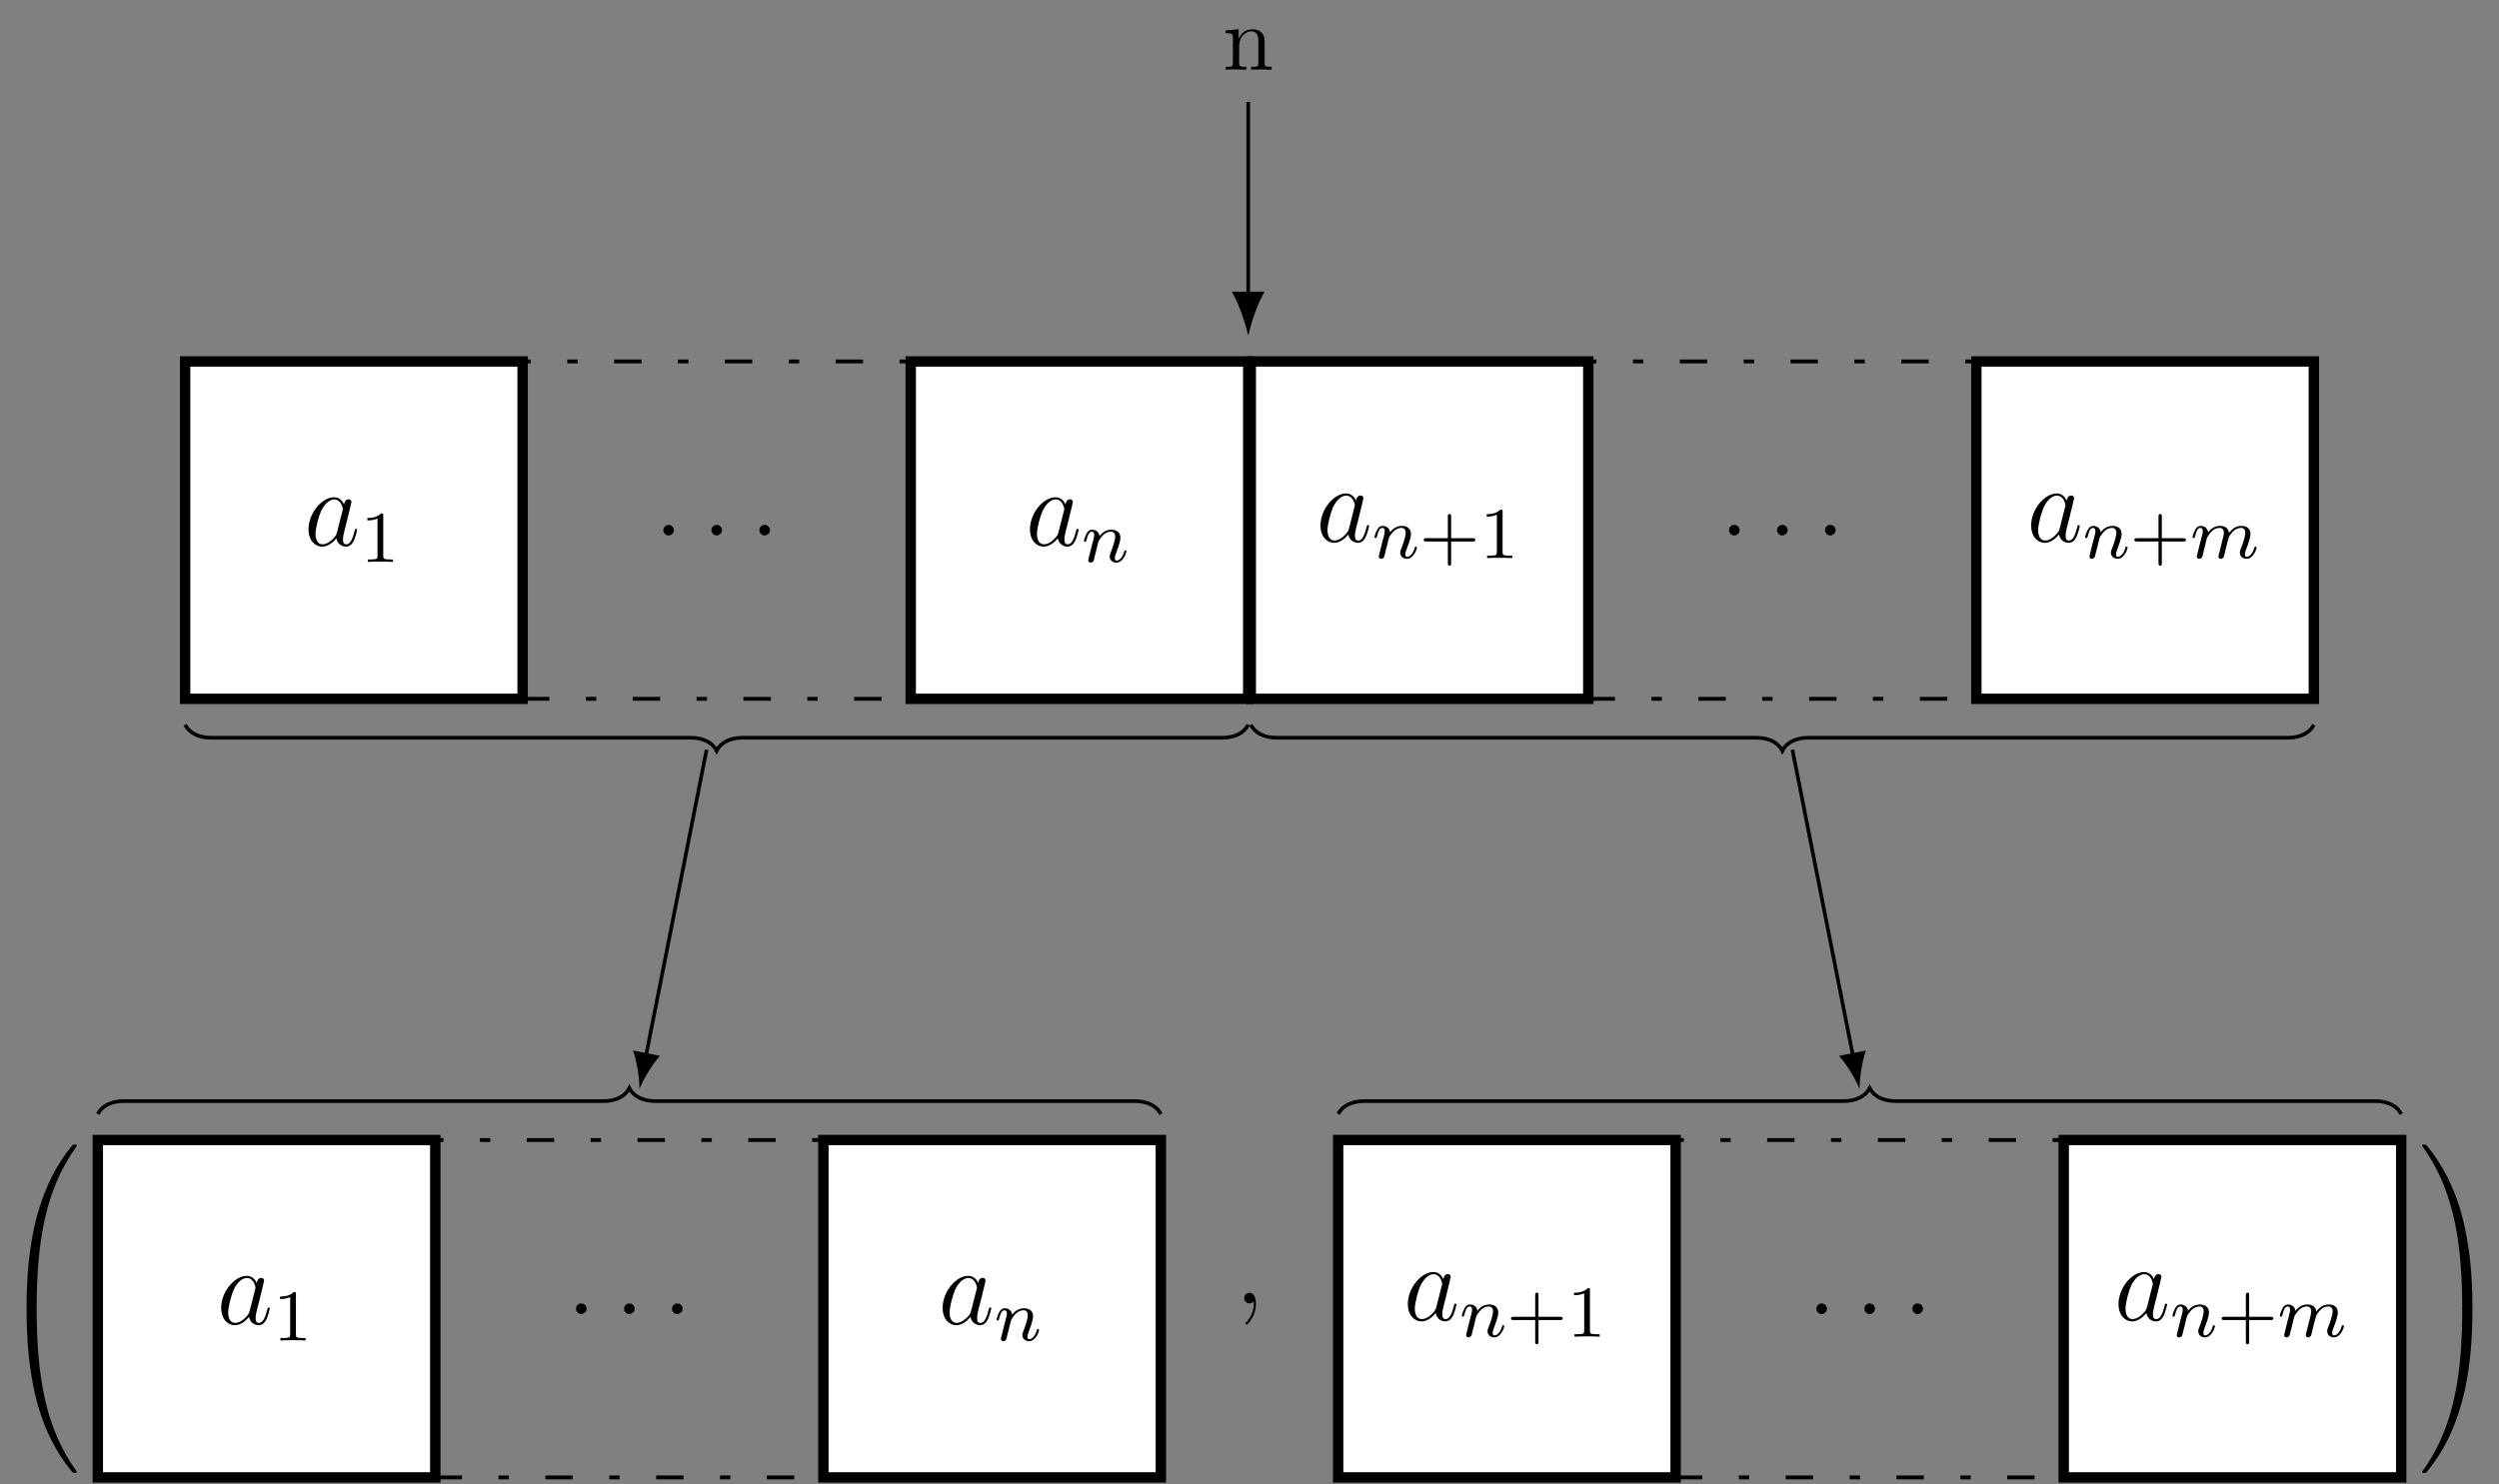 <?xml version="1.0" encoding="UTF-8"?>
<svg xmlns="http://www.w3.org/2000/svg" xmlns:xlink="http://www.w3.org/1999/xlink" width="272.874pt" height="162.132pt" viewBox="0 0 272.874 162.132" version="1.1">
<rect x="0" y="0" width="272.874" height="162.132" fill="#808080" stroke="none"/>
<defs>
<g>
<symbol overflow="visible" id="glyph0-0">
<path style="stroke:none;" d=""/>
</symbol>
<symbol overflow="visible" id="glyph0-1">
<path style="stroke:none;" d="M 3.594 -1.422 C 3.531 -1.219 3.531 -1.188 3.375 -0.969 C 3.109 -0.641 2.578 -0.125 2.016 -0.125 C 1.531 -0.125 1.25 -0.562 1.25 -1.266 C 1.25 -1.922 1.625 -3.266 1.859 -3.766 C 2.266 -4.609 2.828 -5.031 3.281 -5.031 C 4.078 -5.031 4.234 -4.047 4.234 -3.953 C 4.234 -3.938 4.203 -3.797 4.188 -3.766 Z M 4.359 -4.484 C 4.234 -4.797 3.906 -5.266 3.281 -5.266 C 1.938 -5.266 0.484 -3.531 0.484 -1.75 C 0.484 -0.578 1.172 0.125 1.984 0.125 C 2.641 0.125 3.203 -0.391 3.531 -0.781 C 3.656 -0.078 4.219 0.125 4.578 0.125 C 4.938 0.125 5.219 -0.094 5.438 -0.531 C 5.625 -0.938 5.797 -1.656 5.797 -1.703 C 5.797 -1.766 5.75 -1.812 5.672 -1.812 C 5.562 -1.812 5.562 -1.75 5.516 -1.578 C 5.328 -0.875 5.109 -0.125 4.609 -0.125 C 4.266 -0.125 4.25 -0.438 4.25 -0.672 C 4.25 -0.938 4.281 -1.078 4.391 -1.547 C 4.469 -1.844 4.531 -2.109 4.625 -2.453 C 5.062 -4.25 5.172 -4.672 5.172 -4.75 C 5.172 -4.906 5.047 -5.047 4.859 -5.047 C 4.484 -5.047 4.391 -4.625 4.359 -4.484 Z M 4.359 -4.484 "/>
</symbol>
<symbol overflow="visible" id="glyph0-2">
<path style="stroke:none;" d="M 2.203 -0.578 C 2.203 -0.922 1.906 -1.156 1.625 -1.156 C 1.281 -1.156 1.047 -0.875 1.047 -0.578 C 1.047 -0.234 1.328 0 1.609 0 C 1.953 0 2.203 -0.281 2.203 -0.578 Z M 2.203 -0.578 "/>
</symbol>
<symbol overflow="visible" id="glyph1-0">
<path style="stroke:none;" d=""/>
</symbol>
<symbol overflow="visible" id="glyph1-1">
<path style="stroke:none;" d="M 2.5 -5.078 C 2.5 -5.297 2.484 -5.297 2.266 -5.297 C 1.938 -4.984 1.516 -4.797 0.766 -4.797 L 0.766 -4.531 C 0.984 -4.531 1.406 -4.531 1.875 -4.734 L 1.875 -0.656 C 1.875 -0.359 1.844 -0.266 1.094 -0.266 L 0.812 -0.266 L 0.812 0 C 1.141 -0.031 1.828 -0.031 2.188 -0.031 C 2.547 -0.031 3.234 -0.031 3.562 0 L 3.562 -0.266 L 3.281 -0.266 C 2.531 -0.266 2.5 -0.359 2.5 -0.656 Z M 2.5 -5.078 "/>
</symbol>
<symbol overflow="visible" id="glyph1-2">
<path style="stroke:none;" d="M 3.469 -1.812 L 5.812 -1.812 C 5.922 -1.812 6.109 -1.812 6.109 -1.984 C 6.109 -2.172 5.922 -2.172 5.812 -2.172 L 3.469 -2.172 L 3.469 -4.531 C 3.469 -4.641 3.469 -4.812 3.297 -4.812 C 3.109 -4.812 3.109 -4.641 3.109 -4.531 L 3.109 -2.172 L 0.75 -2.172 C 0.641 -2.172 0.469 -2.172 0.469 -1.984 C 0.469 -1.812 0.641 -1.812 0.75 -1.812 L 3.109 -1.812 L 3.109 0.547 C 3.109 0.656 3.109 0.828 3.297 0.828 C 3.469 0.828 3.469 0.656 3.469 0.547 Z M 3.469 -1.812 "/>
</symbol>
<symbol overflow="visible" id="glyph2-0">
<path style="stroke:none;" d=""/>
</symbol>
<symbol overflow="visible" id="glyph2-1">
<path style="stroke:none;" d="M 1.594 -1.312 C 1.625 -1.422 1.703 -1.734 1.719 -1.844 C 1.828 -2.281 1.828 -2.281 2.016 -2.547 C 2.281 -2.938 2.656 -3.297 3.188 -3.297 C 3.469 -3.297 3.641 -3.125 3.641 -2.75 C 3.641 -2.312 3.312 -1.406 3.156 -1.016 C 3.047 -0.75 3.047 -0.703 3.047 -0.594 C 3.047 -0.141 3.422 0.078 3.766 0.078 C 4.547 0.078 4.875 -1.031 4.875 -1.141 C 4.875 -1.219 4.812 -1.25 4.75 -1.25 C 4.656 -1.25 4.641 -1.188 4.625 -1.109 C 4.438 -0.453 4.094 -0.141 3.797 -0.141 C 3.672 -0.141 3.609 -0.219 3.609 -0.406 C 3.609 -0.594 3.672 -0.766 3.75 -0.969 C 3.859 -1.266 4.219 -2.188 4.219 -2.625 C 4.219 -3.234 3.797 -3.516 3.234 -3.516 C 2.578 -3.516 2.172 -3.125 1.938 -2.828 C 1.875 -3.266 1.531 -3.516 1.125 -3.516 C 0.844 -3.516 0.641 -3.328 0.516 -3.078 C 0.312 -2.703 0.234 -2.312 0.234 -2.297 C 0.234 -2.219 0.297 -2.188 0.359 -2.188 C 0.469 -2.188 0.469 -2.219 0.531 -2.438 C 0.625 -2.828 0.766 -3.297 1.094 -3.297 C 1.312 -3.297 1.359 -3.094 1.359 -2.922 C 1.359 -2.766 1.312 -2.625 1.25 -2.359 C 1.234 -2.297 1.109 -1.828 1.078 -1.719 L 0.781 -0.516 C 0.75 -0.391 0.703 -0.203 0.703 -0.172 C 0.703 0.016 0.859 0.078 0.969 0.078 C 1.109 0.078 1.234 -0.016 1.281 -0.109 C 1.312 -0.156 1.375 -0.438 1.406 -0.594 Z M 1.594 -1.312 "/>
</symbol>
<symbol overflow="visible" id="glyph2-2">
<path style="stroke:none;" d="M 1.594 -1.312 C 1.625 -1.422 1.703 -1.734 1.719 -1.844 C 1.75 -1.922 1.797 -2.125 1.812 -2.203 C 1.828 -2.234 2.094 -2.75 2.438 -3.016 C 2.703 -3.234 2.969 -3.297 3.203 -3.297 C 3.484 -3.297 3.656 -3.109 3.656 -2.75 C 3.656 -2.562 3.609 -2.375 3.516 -2.016 C 3.453 -1.812 3.328 -1.281 3.281 -1.062 L 3.156 -0.578 C 3.109 -0.453 3.062 -0.203 3.062 -0.172 C 3.062 0.016 3.219 0.078 3.312 0.078 C 3.453 0.078 3.578 -0.016 3.641 -0.109 C 3.656 -0.156 3.719 -0.438 3.766 -0.594 L 3.938 -1.312 C 3.969 -1.422 4.047 -1.734 4.078 -1.844 C 4.188 -2.281 4.188 -2.281 4.359 -2.547 C 4.625 -2.938 5 -3.297 5.531 -3.297 C 5.828 -3.297 6 -3.125 6 -2.75 C 6 -2.312 5.656 -1.391 5.5 -1.016 C 5.422 -0.812 5.406 -0.75 5.406 -0.594 C 5.406 -0.141 5.781 0.078 6.125 0.078 C 6.906 0.078 7.234 -1.031 7.234 -1.141 C 7.234 -1.219 7.156 -1.25 7.109 -1.25 C 7.016 -1.25 7 -1.188 6.969 -1.109 C 6.781 -0.453 6.453 -0.141 6.141 -0.141 C 6.016 -0.141 5.953 -0.219 5.953 -0.406 C 5.953 -0.594 6.016 -0.766 6.094 -0.969 C 6.219 -1.266 6.562 -2.188 6.562 -2.625 C 6.562 -3.234 6.156 -3.516 5.578 -3.516 C 5.031 -3.516 4.578 -3.234 4.219 -2.734 C 4.156 -3.375 3.641 -3.516 3.234 -3.516 C 2.859 -3.516 2.375 -3.391 1.938 -2.812 C 1.875 -3.297 1.5 -3.516 1.125 -3.516 C 0.844 -3.516 0.641 -3.344 0.516 -3.078 C 0.312 -2.703 0.234 -2.312 0.234 -2.297 C 0.234 -2.219 0.297 -2.188 0.359 -2.188 C 0.469 -2.188 0.469 -2.219 0.531 -2.438 C 0.625 -2.828 0.766 -3.297 1.094 -3.297 C 1.312 -3.297 1.359 -3.094 1.359 -2.922 C 1.359 -2.766 1.312 -2.625 1.25 -2.359 C 1.234 -2.297 1.109 -1.828 1.078 -1.719 L 0.781 -0.516 C 0.75 -0.391 0.703 -0.203 0.703 -0.172 C 0.703 0.016 0.859 0.078 0.969 0.078 C 1.109 0.078 1.234 -0.016 1.281 -0.109 C 1.312 -0.156 1.375 -0.438 1.406 -0.594 Z M 1.594 -1.312 "/>
</symbol>
<symbol overflow="visible" id="glyph3-0">
<path style="stroke:none;" d=""/>
</symbol>
<symbol overflow="visible" id="glyph3-1">
<path style="stroke:none;" d="M 2.328 0.047 C 2.328 -0.688 2.078 -1.156 1.609 -1.156 C 1.266 -1.156 1.047 -0.891 1.047 -0.578 C 1.047 -0.266 1.266 0 1.625 0 C 1.812 0 1.938 -0.078 2.016 -0.141 C 2.047 -0.172 2.062 -0.172 2.062 -0.172 C 2.094 -0.172 2.094 -0.016 2.094 0.047 C 2.094 0.812 1.781 1.531 1.25 2.078 C 1.203 2.109 1.188 2.141 1.188 2.188 C 1.188 2.25 1.25 2.312 1.312 2.312 C 1.422 2.312 2.328 1.422 2.328 0.047 Z M 2.328 0.047 "/>
</symbol>
<symbol overflow="visible" id="glyph4-0">
<path style="stroke:none;" d=""/>
</symbol>
<symbol overflow="visible" id="glyph4-1">
<path style="stroke:none;" d="M 3.734 17.641 C 3.953 17.641 4 17.641 4 17.5 C 4.031 10.516 4.828 4.719 8.328 -0.156 C 8.391 -0.25 8.391 -0.266 8.391 -0.297 C 8.391 -0.391 8.328 -0.391 8.172 -0.391 C 8 -0.391 7.984 -0.391 7.969 -0.375 C 7.922 -0.344 6.656 1.109 5.656 3.125 C 4.344 5.75 3.516 8.766 3.141 12.406 C 3.109 12.703 2.906 14.781 2.906 17.141 L 2.906 17.531 C 2.906 17.641 2.969 17.641 3.188 17.641 Z M 3.734 17.641 "/>
</symbol>
<symbol overflow="visible" id="glyph4-2">
<path style="stroke:none;" d="M 3.188 -0.5 C 2.969 -0.5 2.906 -0.5 2.906 -0.391 L 2.906 0 C 2.906 6.094 3.984 9.656 4.297 10.672 C 4.969 12.875 6.078 15.219 7.75 17.266 C 7.891 17.453 7.938 17.5 7.969 17.516 C 8 17.531 8 17.531 8.172 17.531 C 8.328 17.531 8.391 17.531 8.391 17.438 C 8.391 17.422 8.391 17.391 8.328 17.312 C 5.016 12.703 4.016 7.156 4 -0.359 C 4 -0.5 3.953 -0.5 3.734 -0.5 Z M 3.188 -0.5 "/>
</symbol>
<symbol overflow="visible" id="glyph4-3">
<path style="stroke:none;" d="M 5.812 17.141 C 5.812 11.062 4.719 7.484 4.422 6.484 C 3.734 4.266 2.625 1.938 0.969 -0.125 C 0.812 -0.297 0.781 -0.344 0.734 -0.375 C 0.719 -0.375 0.703 -0.391 0.547 -0.391 C 0.406 -0.391 0.312 -0.391 0.312 -0.297 C 0.312 -0.266 0.312 -0.25 0.453 -0.062 C 3.922 4.781 4.688 10.75 4.703 17.5 C 4.703 17.641 4.766 17.641 4.984 17.641 L 5.531 17.641 C 5.734 17.641 5.797 17.641 5.812 17.531 Z M 5.812 17.141 "/>
</symbol>
<symbol overflow="visible" id="glyph4-4">
<path style="stroke:none;" d="M 5.812 -0.391 C 5.797 -0.5 5.734 -0.5 5.531 -0.5 L 4.984 -0.5 C 4.766 -0.5 4.703 -0.5 4.703 -0.359 C 4.703 0.672 4.688 3.047 4.438 5.516 C 3.891 10.672 2.578 14.25 0.391 17.312 C 0.312 17.391 0.312 17.422 0.312 17.438 C 0.312 17.531 0.406 17.531 0.547 17.531 C 0.703 17.531 0.734 17.531 0.75 17.516 C 0.781 17.484 2.047 16.031 3.062 14.031 C 4.375 11.391 5.203 8.375 5.578 4.75 C 5.609 4.438 5.812 2.359 5.812 0 Z M 5.812 -0.391 "/>
</symbol>
<symbol overflow="visible" id="glyph5-0">
<path style="stroke:none;" d=""/>
</symbol>
<symbol overflow="visible" id="glyph5-1">
<path style="stroke:none;" d="M 1.094 -3.422 L 1.094 -0.75 C 1.094 -0.312 0.984 -0.312 0.312 -0.312 L 0.312 0 C 0.672 -0.016 1.172 -0.031 1.453 -0.031 C 1.703 -0.031 2.219 -0.016 2.562 0 L 2.562 -0.312 C 1.891 -0.312 1.781 -0.312 1.781 -0.75 L 1.781 -2.594 C 1.781 -3.625 2.5 -4.188 3.125 -4.188 C 3.766 -4.188 3.875 -3.656 3.875 -3.078 L 3.875 -0.75 C 3.875 -0.312 3.766 -0.312 3.094 -0.312 L 3.094 0 C 3.438 -0.016 3.953 -0.031 4.219 -0.031 C 4.469 -0.031 5 -0.016 5.328 0 L 5.328 -0.312 C 4.812 -0.312 4.562 -0.312 4.562 -0.609 L 4.562 -2.516 C 4.562 -3.375 4.562 -3.672 4.25 -4.031 C 4.109 -4.203 3.781 -4.406 3.203 -4.406 C 2.469 -4.406 2 -3.984 1.719 -3.359 L 1.719 -4.406 L 0.312 -4.297 L 0.312 -3.984 C 1.016 -3.984 1.094 -3.922 1.094 -3.422 Z M 1.094 -3.422 "/>
</symbol>
</g>
</defs>
<g id="surface1">
<path style="fill-rule:nonzero;fill:rgb(100%,100%,100%);fill-opacity:1;stroke-width:1.134;stroke-linecap:butt;stroke-linejoin:miter;stroke:rgb(0%,0%,0%);stroke-opacity:1;stroke-miterlimit:10;" d="M -18.427 -18.427 L 18.424 -18.427 L 18.424 18.424 L -18.427 18.424 Z M -18.427 -18.427 " transform="matrix(1,0,0,-1,38.642,57.901)"/>
<g style="fill:rgb(0%,0%,0%);fill-opacity:1;">
  <use xlink:href="#glyph0-1" x="33.203" y="59.578"/>
</g>
<g style="fill:rgb(0%,0%,0%);fill-opacity:1;">
  <use xlink:href="#glyph1-1" x="39.348" y="61.372"/>
</g>
<path style="fill:none;stroke-width:0.425;stroke-linecap:butt;stroke-linejoin:miter;stroke:rgb(0%,0%,0%);stroke-opacity:1;stroke-dasharray:2.989,3.985,1.134,3.985;stroke-miterlimit:10;" d="M -21.26 -18.427 L 21.26 -18.427 L 21.26 18.424 L -21.26 18.424 Z M -21.26 -18.427 " transform="matrix(1,0,0,-1,78.256,57.901)"/>
<g style="fill:rgb(0%,0%,0%);fill-opacity:1;">
  <use xlink:href="#glyph0-2" x="71.386" y="58.482"/>
</g>
<g style="fill:rgb(0%,0%,0%);fill-opacity:1;">
  <use xlink:href="#glyph0-2" x="76.634" y="58.482"/>
</g>
<g style="fill:rgb(0%,0%,0%);fill-opacity:1;">
  <use xlink:href="#glyph0-2" x="81.871" y="58.482"/>
</g>
<path style="fill-rule:nonzero;fill:rgb(100%,100%,100%);fill-opacity:1;stroke-width:1.134;stroke-linecap:butt;stroke-linejoin:miter;stroke:rgb(0%,0%,0%);stroke-opacity:1;stroke-miterlimit:10;" d="M -18.425 -18.427 L 18.427 -18.427 L 18.427 18.424 L -18.425 18.424 Z M -18.425 -18.427 " transform="matrix(1,0,0,-1,117.87,57.901)"/>
<g style="fill:rgb(0%,0%,0%);fill-opacity:1;">
  <use xlink:href="#glyph0-1" x="111.979" y="59.578"/>
</g>
<g style="fill:rgb(0%,0%,0%);fill-opacity:1;">
  <use xlink:href="#glyph2-1" x="118.124" y="61.371"/>
</g>
<path style="fill-rule:nonzero;fill:rgb(100%,100%,100%);fill-opacity:1;stroke-width:1.134;stroke-linecap:butt;stroke-linejoin:miter;stroke:rgb(0%,0%,0%);stroke-opacity:1;stroke-miterlimit:10;" d="M -18.426 -18.427 L 18.426 -18.427 L 18.426 18.424 L -18.426 18.424 Z M -18.426 -18.427 " transform="matrix(1,0,0,-1,155.004,57.901)"/>
<g style="fill:rgb(0%,0%,0%);fill-opacity:1;">
  <use xlink:href="#glyph0-1" x="143.703" y="59.163"/>
</g>
<g style="fill:rgb(0%,0%,0%);fill-opacity:1;">
  <use xlink:href="#glyph2-1" x="149.848" y="60.956"/>
</g>
<g style="fill:rgb(0%,0%,0%);fill-opacity:1;">
  <use xlink:href="#glyph1-2" x="154.986" y="60.956"/>
  <use xlink:href="#glyph1-1" x="161.572" y="60.956"/>
</g>
<path style="fill:none;stroke-width:0.425;stroke-linecap:butt;stroke-linejoin:miter;stroke:rgb(0%,0%,0%);stroke-opacity:1;stroke-dasharray:2.989,3.985,1.134,3.985;stroke-miterlimit:10;" d="M -21.259 -18.427 L 21.261 -18.427 L 21.261 18.424 L -21.259 18.424 Z M -21.259 -18.427 " transform="matrix(1,0,0,-1,194.618,57.901)"/>
<g style="fill:rgb(0%,0%,0%);fill-opacity:1;">
  <use xlink:href="#glyph0-2" x="187.748" y="58.482"/>
</g>
<g style="fill:rgb(0%,0%,0%);fill-opacity:1;">
  <use xlink:href="#glyph0-2" x="192.996" y="58.482"/>
</g>
<g style="fill:rgb(0%,0%,0%);fill-opacity:1;">
  <use xlink:href="#glyph0-2" x="198.233" y="58.482"/>
</g>
<path style="fill-rule:nonzero;fill:rgb(100%,100%,100%);fill-opacity:1;stroke-width:1.134;stroke-linecap:butt;stroke-linejoin:miter;stroke:rgb(0%,0%,0%);stroke-opacity:1;stroke-miterlimit:10;" d="M -18.427 -18.427 L 18.424 -18.427 L 18.424 18.424 L -18.427 18.424 Z M -18.427 -18.427 " transform="matrix(1,0,0,-1,234.232,57.901)"/>
<g style="fill:rgb(0%,0%,0%);fill-opacity:1;">
  <use xlink:href="#glyph0-1" x="221.303" y="59.163"/>
</g>
<g style="fill:rgb(0%,0%,0%);fill-opacity:1;">
  <use xlink:href="#glyph2-1" x="227.448" y="60.956"/>
</g>
<g style="fill:rgb(0%,0%,0%);fill-opacity:1;">
  <use xlink:href="#glyph1-2" x="232.586" y="60.956"/>
</g>
<g style="fill:rgb(0%,0%,0%);fill-opacity:1;">
  <use xlink:href="#glyph2-2" x="239.173" y="60.956"/>
</g>
<path style="fill-rule:nonzero;fill:rgb(100%,100%,100%);fill-opacity:1;stroke-width:1.134;stroke-linecap:butt;stroke-linejoin:miter;stroke:rgb(0%,0%,0%);stroke-opacity:1;stroke-miterlimit:10;" d="M -18.424 -18.427 L 18.427 -18.427 L 18.427 18.424 L -18.424 18.424 Z M -18.424 -18.427 " transform="matrix(1,0,0,-1,29.104,142.94)"/>
<g style="fill:rgb(0%,0%,0%);fill-opacity:1;">
  <use xlink:href="#glyph0-1" x="23.666" y="144.618"/>
</g>
<g style="fill:rgb(0%,0%,0%);fill-opacity:1;">
  <use xlink:href="#glyph1-1" x="29.811" y="146.411"/>
</g>
<path style="fill:none;stroke-width:0.425;stroke-linecap:butt;stroke-linejoin:miter;stroke:rgb(0%,0%,0%);stroke-opacity:1;stroke-dasharray:2.989,3.985,1.134,3.985;stroke-miterlimit:10;" d="M -21.261 -18.427 L 21.259 -18.427 L 21.259 18.424 L -21.261 18.424 Z M -21.261 -18.427 " transform="matrix(1,0,0,-1,68.718,142.94)"/>
<g style="fill:rgb(0%,0%,0%);fill-opacity:1;">
  <use xlink:href="#glyph0-2" x="61.848" y="143.522"/>
</g>
<g style="fill:rgb(0%,0%,0%);fill-opacity:1;">
  <use xlink:href="#glyph0-2" x="67.096" y="143.522"/>
</g>
<g style="fill:rgb(0%,0%,0%);fill-opacity:1;">
  <use xlink:href="#glyph0-2" x="72.333" y="143.522"/>
</g>
<path style="fill-rule:nonzero;fill:rgb(100%,100%,100%);fill-opacity:1;stroke-width:1.134;stroke-linecap:butt;stroke-linejoin:miter;stroke:rgb(0%,0%,0%);stroke-opacity:1;stroke-miterlimit:10;" d="M -18.427 -18.427 L 18.425 -18.427 L 18.425 18.424 L -18.427 18.424 Z M -18.427 -18.427 " transform="matrix(1,0,0,-1,108.333,142.94)"/>
<g style="fill:rgb(0%,0%,0%);fill-opacity:1;">
  <use xlink:href="#glyph0-1" x="102.442" y="144.617"/>
</g>
<g style="fill:rgb(0%,0%,0%);fill-opacity:1;">
  <use xlink:href="#glyph2-1" x="108.587" y="146.41"/>
</g>
<g style="fill:rgb(0%,0%,0%);fill-opacity:1;">
  <use xlink:href="#glyph3-1" x="134.811" y="142.358"/>
</g>
<path style="fill-rule:nonzero;fill:rgb(100%,100%,100%);fill-opacity:1;stroke-width:1.134;stroke-linecap:butt;stroke-linejoin:miter;stroke:rgb(0%,0%,0%);stroke-opacity:1;stroke-miterlimit:10;" d="M -18.424 -18.427 L 18.424 -18.427 L 18.424 18.424 L -18.424 18.424 Z M -18.424 -18.427 " transform="matrix(1,0,0,-1,164.541,142.94)"/>
<g style="fill:rgb(0%,0%,0%);fill-opacity:1;">
  <use xlink:href="#glyph0-1" x="153.24" y="144.201"/>
</g>
<g style="fill:rgb(0%,0%,0%);fill-opacity:1;">
  <use xlink:href="#glyph2-1" x="159.385" y="145.995"/>
</g>
<g style="fill:rgb(0%,0%,0%);fill-opacity:1;">
  <use xlink:href="#glyph1-2" x="164.524" y="145.995"/>
  <use xlink:href="#glyph1-1" x="171.11" y="145.995"/>
</g>
<path style="fill:none;stroke-width:0.425;stroke-linecap:butt;stroke-linejoin:miter;stroke:rgb(0%,0%,0%);stroke-opacity:1;stroke-dasharray:2.989,3.985,1.134,3.985;stroke-miterlimit:10;" d="M -21.261 -18.427 L 21.262 -18.427 L 21.262 18.424 L -21.261 18.424 Z M -21.261 -18.427 " transform="matrix(1,0,0,-1,204.156,142.94)"/>
<g style="fill:rgb(0%,0%,0%);fill-opacity:1;">
  <use xlink:href="#glyph0-2" x="197.286" y="143.521"/>
</g>
<g style="fill:rgb(0%,0%,0%);fill-opacity:1;">
  <use xlink:href="#glyph0-2" x="202.534" y="143.521"/>
</g>
<g style="fill:rgb(0%,0%,0%);fill-opacity:1;">
  <use xlink:href="#glyph0-2" x="207.771" y="143.521"/>
</g>
<path style="fill-rule:nonzero;fill:rgb(100%,100%,100%);fill-opacity:1;stroke-width:1.134;stroke-linecap:butt;stroke-linejoin:miter;stroke:rgb(0%,0%,0%);stroke-opacity:1;stroke-miterlimit:10;" d="M -18.426 -18.427 L 18.425 -18.427 L 18.425 18.424 L -18.426 18.424 Z M -18.426 -18.427 " transform="matrix(1,0,0,-1,243.77,142.94)"/>
<g style="fill:rgb(0%,0%,0%);fill-opacity:1;">
  <use xlink:href="#glyph0-1" x="230.841" y="144.202"/>
</g>
<g style="fill:rgb(0%,0%,0%);fill-opacity:1;">
  <use xlink:href="#glyph2-1" x="236.986" y="145.995"/>
</g>
<g style="fill:rgb(0%,0%,0%);fill-opacity:1;">
  <use xlink:href="#glyph1-2" x="242.124" y="145.995"/>
</g>
<g style="fill:rgb(0%,0%,0%);fill-opacity:1;">
  <use xlink:href="#glyph2-2" x="248.71" y="145.995"/>
</g>
<g style="fill:rgb(0%,0%,0%);fill-opacity:1;">
  <use xlink:href="#glyph4-1" x="0" y="125.406"/>
</g>
<g style="fill:rgb(0%,0%,0%);fill-opacity:1;">
  <use xlink:href="#glyph4-2" x="0" y="143.339"/>
</g>
<g style="fill:rgb(0%,0%,0%);fill-opacity:1;">
  <use xlink:href="#glyph4-3" x="264.157" y="125.406"/>
</g>
<g style="fill:rgb(0%,0%,0%);fill-opacity:1;">
  <use xlink:href="#glyph4-4" x="264.157" y="143.339"/>
</g>
<path style="fill:none;stroke-width:0.399;stroke-linecap:butt;stroke-linejoin:miter;stroke:rgb(0%,0%,0%);stroke-opacity:1;stroke-miterlimit:10;" d="M -0.14 25.842 L -0.14 46.772 " transform="matrix(1,0,0,-1,136.437,57.901)"/>
<path style="fill-rule:nonzero;fill:rgb(0%,0%,0%);fill-opacity:1;stroke-width:0.399;stroke-linecap:butt;stroke-linejoin:miter;stroke:rgb(0%,0%,0%);stroke-opacity:1;stroke-miterlimit:10;" d="M 3.762 0.002 C 3.301 0.111 1.27 0.752 0.001 1.447 L 0.001 -1.448 C 1.27 -0.752 3.301 -0.112 3.762 0.002 Z M 3.762 0.002 " transform="matrix(0,1,1,0,136.295,32.058)"/>
<g style="fill:rgb(0%,0%,0%);fill-opacity:1;">
  <use xlink:href="#glyph5-1" x="133.528" y="7.61"/>
</g>
<path style="fill:none;stroke-width:0.399;stroke-linecap:butt;stroke-linejoin:miter;stroke:rgb(0%,0%,0%);stroke-opacity:1;stroke-miterlimit:10;" d="M -116.222 -21.259 C -115.796 -22.111 -114.804 -22.677 -113.386 -22.677 L -61.015 -22.677 C -59.601 -22.677 -58.609 -23.244 -58.183 -24.095 C -57.757 -23.244 -56.765 -22.677 -55.347 -22.677 L -2.976 -22.677 C -1.558 -22.677 -0.566 -22.111 -0.14 -21.259 " transform="matrix(1,0,0,-1,136.437,57.901)"/>
<path style="fill:none;stroke-width:0.399;stroke-linecap:butt;stroke-linejoin:miter;stroke:rgb(0%,0%,0%);stroke-opacity:1;stroke-miterlimit:10;" d="M -125.761 -63.779 C -125.335 -62.931 -124.343 -62.365 -122.925 -62.365 L -70.554 -62.365 C -69.136 -62.365 -68.144 -61.794 -67.718 -60.947 C -67.292 -61.794 -66.3 -62.365 -64.886 -62.365 L -12.515 -62.365 C -11.097 -62.365 -10.105 -62.931 -9.679 -63.779 " transform="matrix(1,0,0,-1,136.437,57.901)"/>
<path style="fill:none;stroke-width:0.399;stroke-linecap:butt;stroke-linejoin:miter;stroke:rgb(0%,0%,0%);stroke-opacity:1;stroke-miterlimit:10;" d="M -59.285 -23.994 L -65.921 -57.521 " transform="matrix(1,0,0,-1,136.437,57.901)"/>
<path style=" stroke:none;fill-rule:nonzero;fill:rgb(0%,0%,0%);fill-opacity:1;" d="M 69.82 118.945 C 70.223 117.941 71.145 116.359 72.062 115.32 L 69.125 114.742 C 69.578 116.051 69.832 117.863 69.82 118.945 "/>
<path style="fill:none;stroke-width:0.399;stroke-linecap:butt;stroke-linejoin:miter;stroke:rgb(0%,0%,0%);stroke-opacity:1;stroke-miterlimit:10;" d="M 0.141 -21.259 C 0.567 -22.111 1.559 -22.677 2.977 -22.677 L 55.348 -22.677 C 56.766 -22.677 57.758 -23.244 58.18 -24.095 C 58.606 -23.244 59.598 -22.677 61.016 -22.677 L 113.387 -22.677 C 114.805 -22.677 115.797 -22.111 116.223 -21.259 " transform="matrix(1,0,0,-1,136.437,57.901)"/>
<path style="fill:none;stroke-width:0.399;stroke-linecap:butt;stroke-linejoin:miter;stroke:rgb(0%,0%,0%);stroke-opacity:1;stroke-miterlimit:10;" d="M 9.68 -63.779 C 10.106 -62.931 11.098 -62.365 12.512 -62.365 L 64.883 -62.365 C 66.301 -62.365 67.293 -61.794 67.719 -60.947 C 68.145 -61.794 69.137 -62.365 70.555 -62.365 L 122.926 -62.365 C 124.34 -62.365 125.333 -62.931 125.758 -63.779 " transform="matrix(1,0,0,-1,136.437,57.901)"/>
<path style="fill:none;stroke-width:0.399;stroke-linecap:butt;stroke-linejoin:miter;stroke:rgb(0%,0%,0%);stroke-opacity:1;stroke-miterlimit:10;" d="M 59.286 -23.994 L 65.918 -57.521 " transform="matrix(1,0,0,-1,136.437,57.901)"/>
<path style=" stroke:none;fill-rule:nonzero;fill:rgb(0%,0%,0%);fill-opacity:1;" d="M 203.055 118.945 C 203.043 117.863 203.293 116.051 203.746 114.742 L 200.812 115.32 C 201.73 116.359 202.652 117.941 203.055 118.945 "/>
</g>
</svg>
